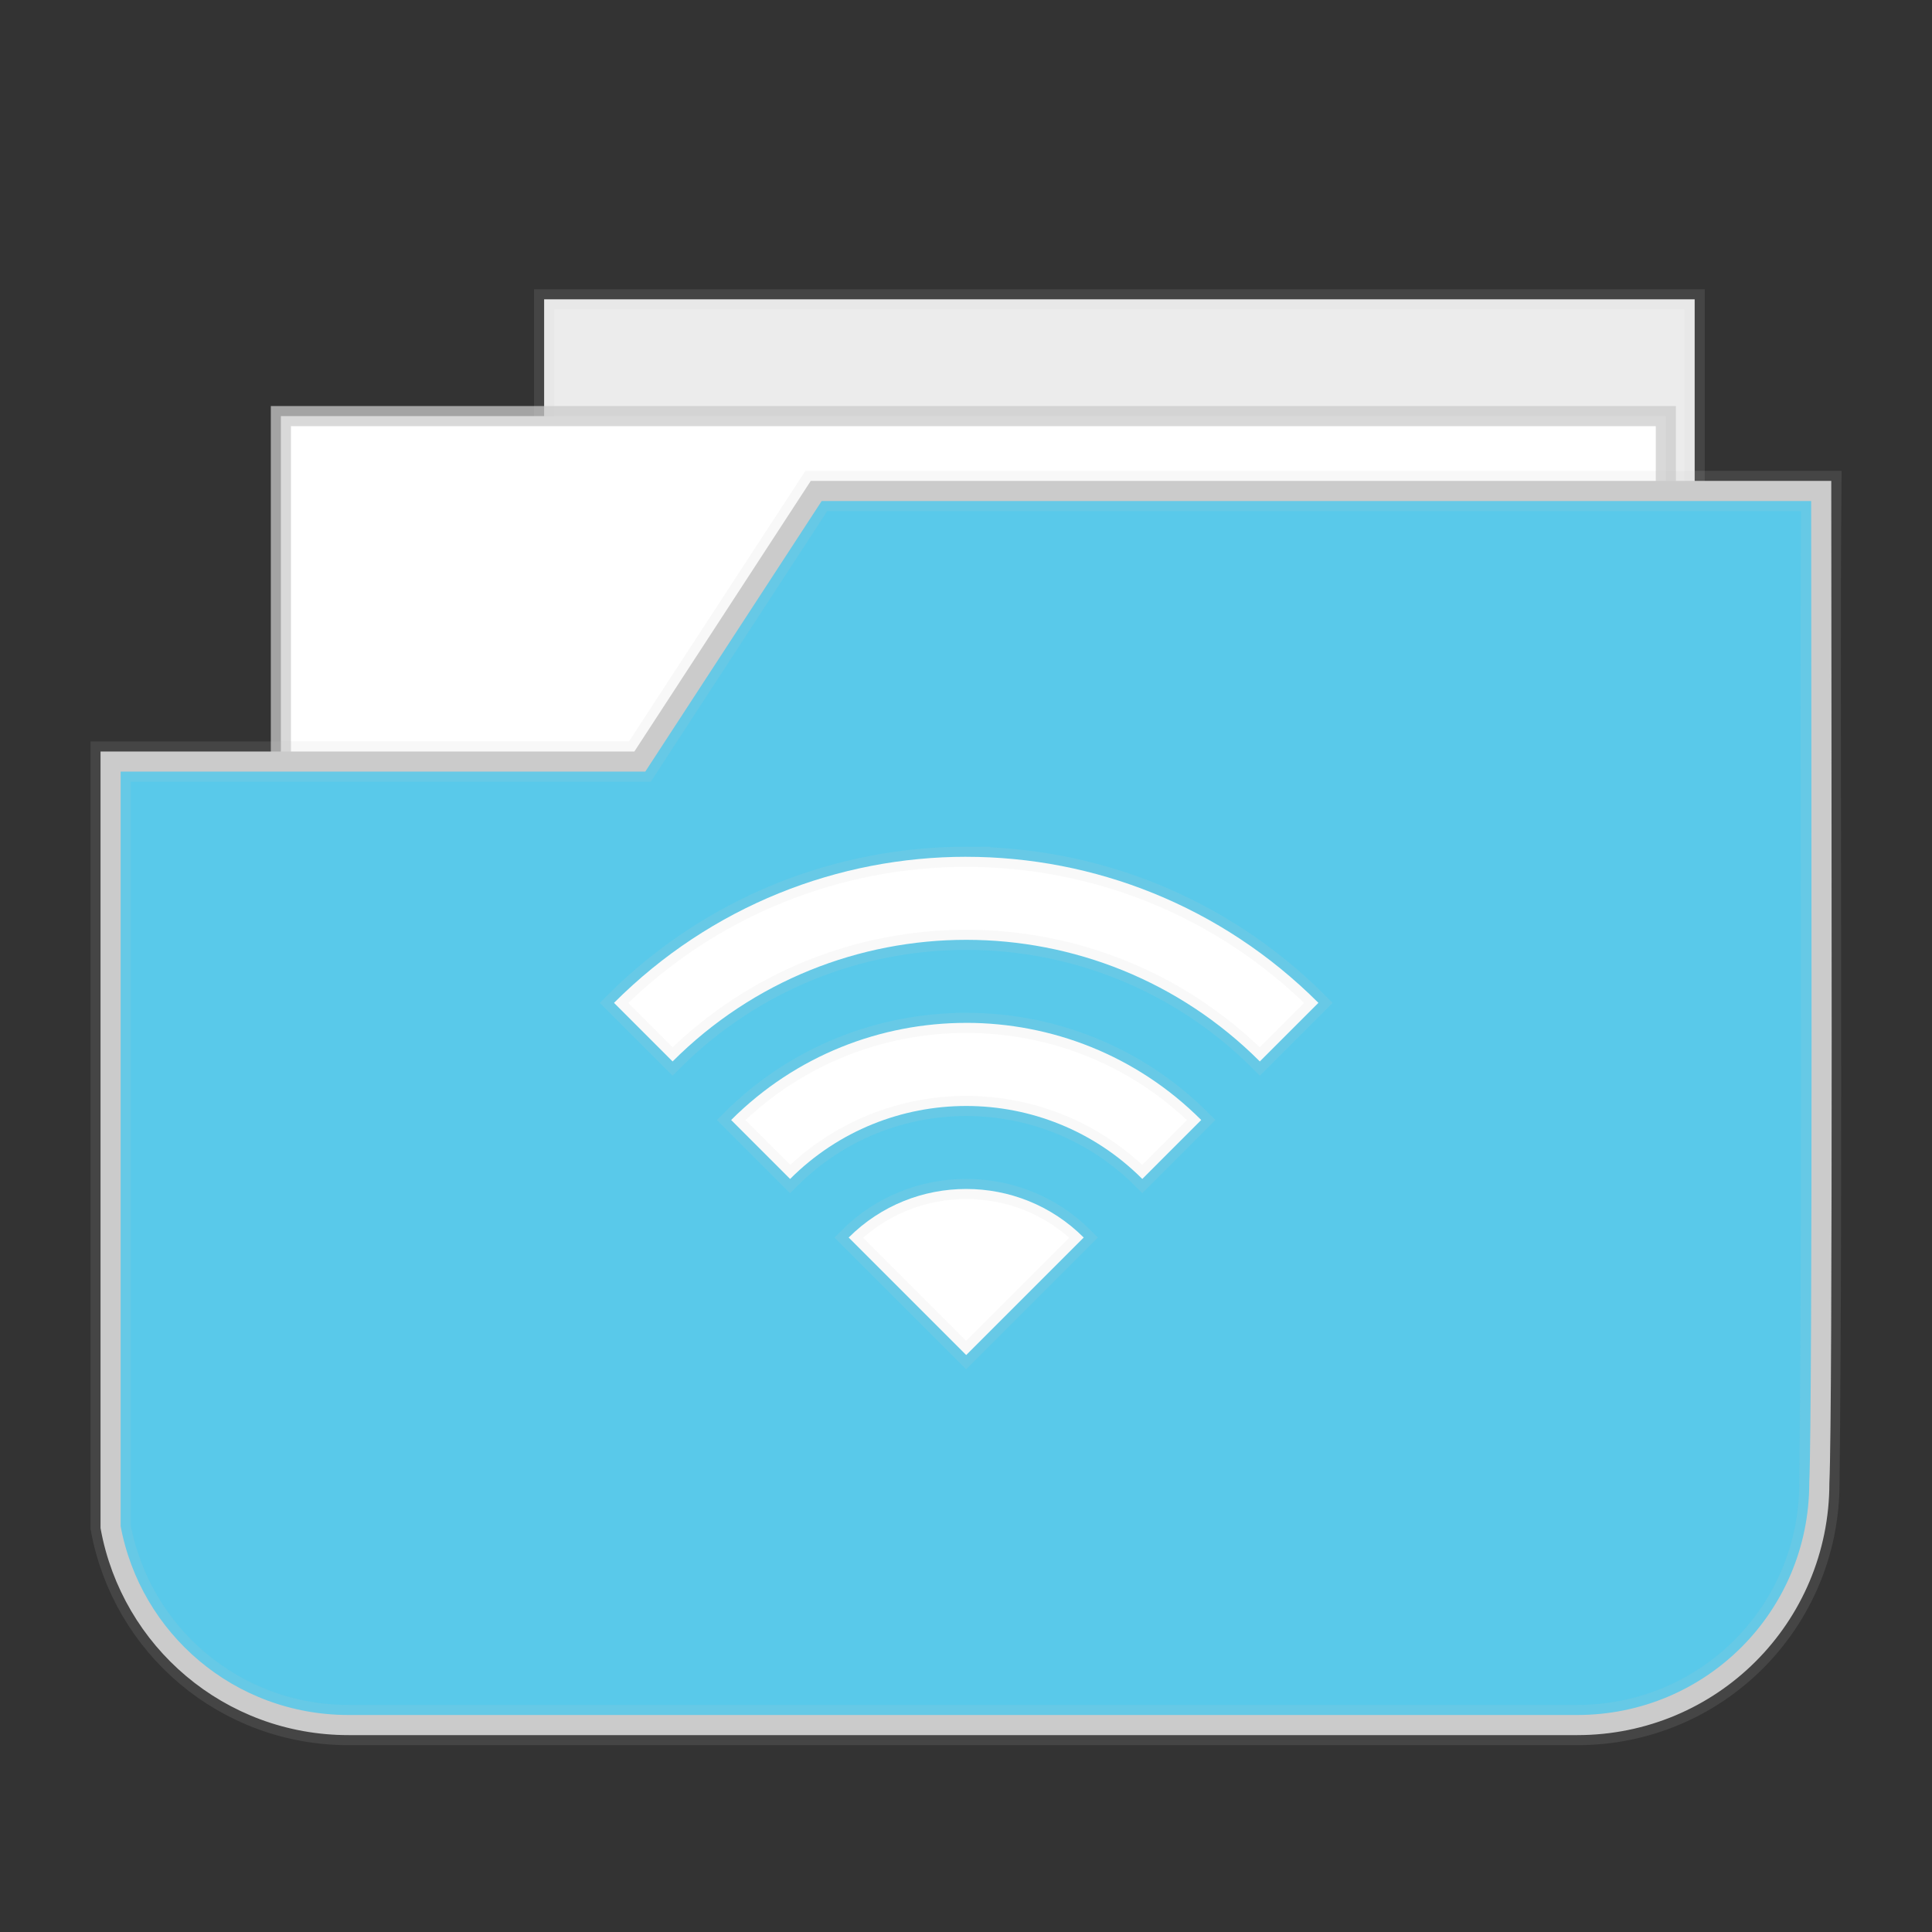 <?xml version="1.0" encoding="UTF-8" standalone="no"?>
<svg
   xmlns:dc="http://purl.org/dc/elements/1.1/"
   xmlns:cc="http://creativecommons.org/ns#"
   xmlns:rdf="http://www.w3.org/1999/02/22-rdf-syntax-ns#"
   xmlns:svg="http://www.w3.org/2000/svg"
   xmlns="http://www.w3.org/2000/svg"
   xmlns:sodipodi="http://sodipodi.sourceforge.net/DTD/sodipodi-0.dtd"
   xmlns:inkscape="http://www.inkscape.org/namespaces/inkscape"
   id="svg2"
   height="96"
   width="96"
   version="1.1"
   inkscape:version="0.91 r13725"
   sodipodi:docname="folder-remote.svg">
  <rect width="100%" height="100%" fill="#333333" stroke="none"/>
  <sodipodi:namedview
     pagecolor="#ffffff"
     bordercolor="#666666"
     borderopacity="1"
     objecttolerance="10"
     gridtolerance="10"
     guidetolerance="10"
     inkscape:pageopacity="0"
     inkscape:pageshadow="2"
     inkscape:window-width="1366"
     inkscape:window-height="716"
     id="namedview41"
     showgrid="false"
     inkscape:zoom="3.4766083"
     inkscape:cx="48.943909"
     inkscape:cy="50.885464"
     inkscape:window-x="0"
     inkscape:window-y="24"
     inkscape:window-maximized="1"
     inkscape:current-layer="svg2" />
  <defs
     id="defs4" />
  <rect
     id="rect4302-5"
     style="color:#000000;fill:#ececec;stroke:#cccccc;stroke-opacity:0.12"
     height="21.006"
     width="57.169"
     y="14.873"
     x="27.038" />
  <rect
     id="rect14348-0"
     style="color:#000000;fill:#ffffff;stroke:#cccccc;stroke-opacity:0.742"
     width="68.818"
     y="20.676"
     x="13.957"
     height="21.006" />
  <path
     style="fill:#59c9ea;fill-opacity:1;stroke:#cccccc"
     d="m 40.558,24.395 -8.766,13.447 -26.297,0 0,38.043 c 1.028,5.608 5.909,9.832 11.824,9.832 l 61.049,0 c 6.668,0 12.033,-5.363 12.033,-12.031 0.178,-3.947 0.094,-38.16 0.094,-49.291 z"
     id="path4304"
     inkscape:connector-curvature="0"
     sodipodi:nodetypes="ccccssccc" />
  <path
     id="path4323"
     d="m 40.562,24.395 -8.766,13.447 -26.297,0 0,38.043 c 1.028,5.608 5.909,9.832 11.824,9.832 l 61.049,0 c 6.668,0 12.033,-5.363 12.033,-12.031 C 90.582,58.282 90.406,34.243 90.5,24.395 Z"
     style="fill:none;fill-opacity:1;stroke:#cccccc;stroke-width:2;stroke-miterlimit:4;stroke-dasharray:none;stroke-opacity:0.122"
     inkscape:connector-curvature="0"
     sodipodi:nodetypes="ccccssccc" />
  <path
     id="path76"
     style="fill:#ffffff;stroke:#cccccc;stroke-opacity:0.12"
     d="m 48.01,42.573 c -6.336,0 -12.666,2.423 -17.5,7.258 l 2.911,2.911 c 8.057,-8.057 21.122,-8.057 29.179,0 l 2.911,-2.911 C 60.675,44.997 54.346,42.574 48.009,42.574 Z m 0,8.253 c -4.224,0 -8.456,1.603 -11.679,4.826 l 2.929,2.929 c 4.834,-4.834 12.666,-4.834 17.5,0 l 2.928,-2.929 C 56.466,52.429 52.234,50.825 48.01,50.825 Z m 0,8.253 c -2.112,0 -4.228,0.802 -5.839,2.413 l 5.839,5.839 5.839,-5.839 c -1.611,-1.612 -3.727,-2.413 -5.839,-2.413 z"
     inkscape:connector-curvature="0" />
</svg>
